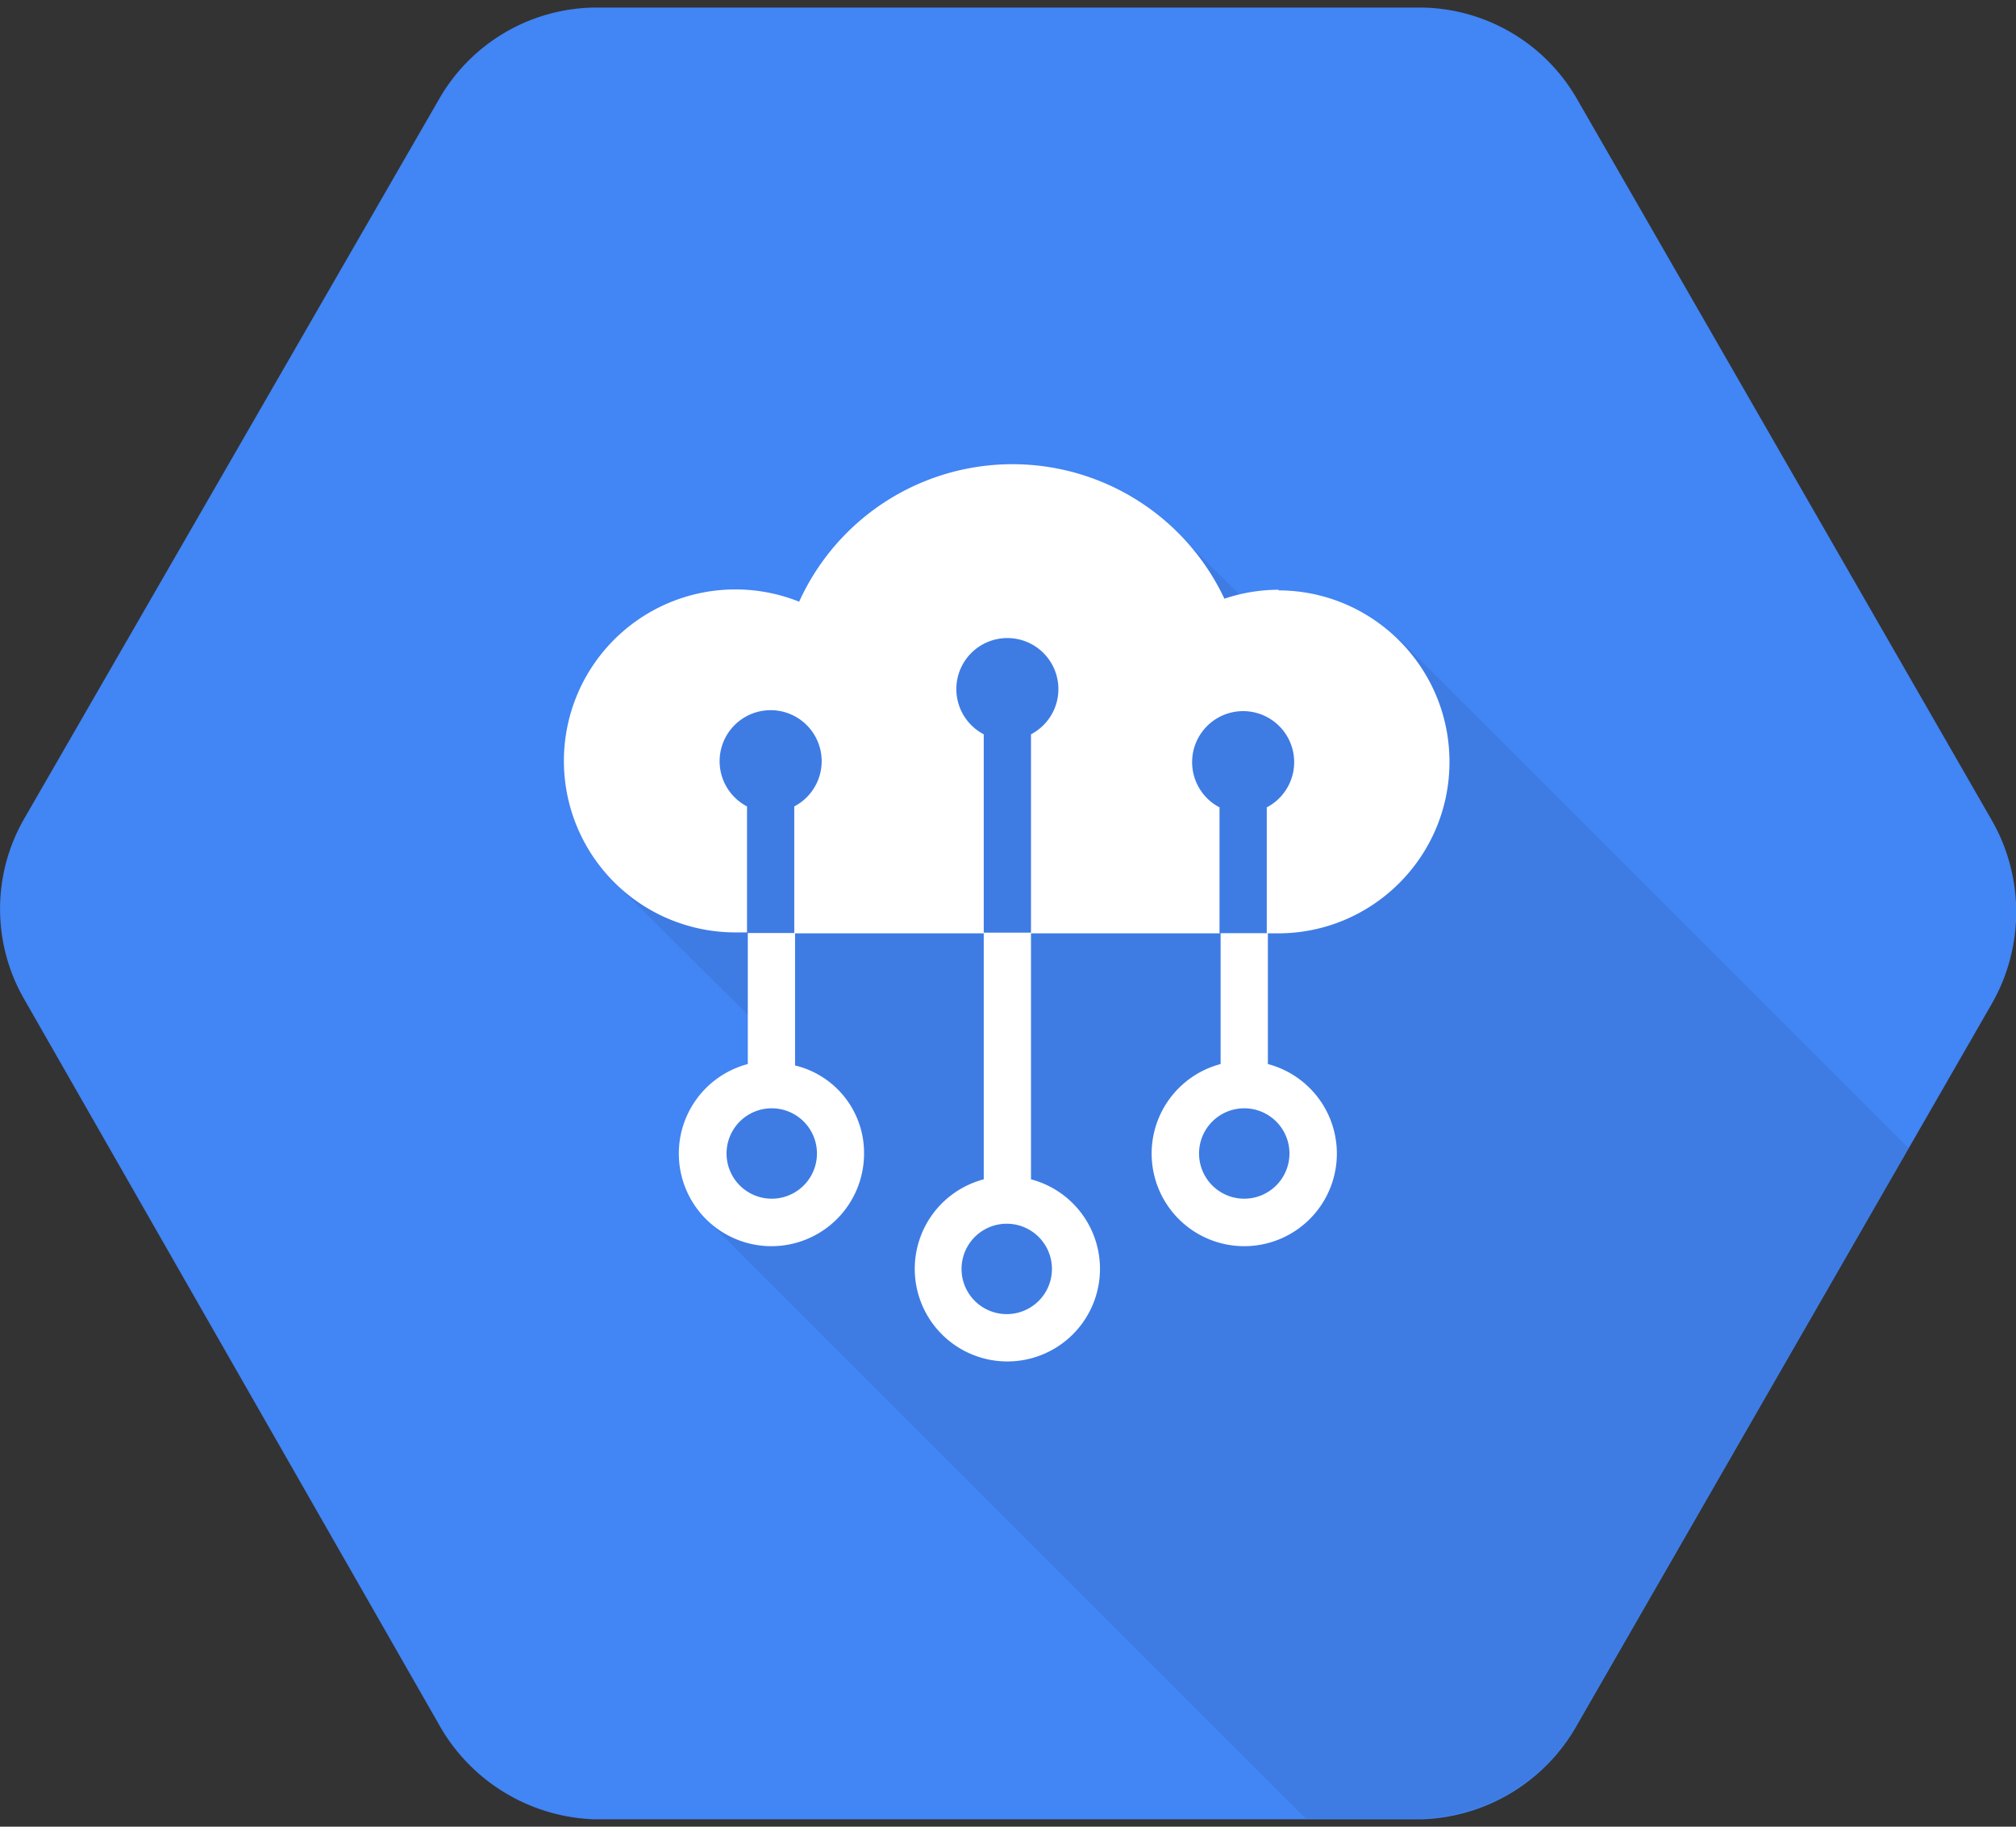 <svg viewBox="0 0 128 116" xmlns="http://www.w3.org/2000/svg">
    <rect x="0" y="0" width="128" height="116" fill="#333333" stroke="none"/>
    <g fill="none" fill-rule="evenodd">
        <path
            d="M126.47 52.1l-26.3-45.74A11.56 11.56 0 0 0 90.31.48H37.7a11.55 11.55 0 0 0-9.86 5.88L1.53 52a11.48 11.48 0 0 0 0 11.44l26.3 46a11.77 11.77 0 0 0 9.86 6.09H90.3a11.73 11.73 0 0 0 9.87-6.06l26.3-45.74a11.73 11.73 0 0 0 0-11.63z"
            fill="#4285f4" />
        <path
            d="M88.86 40.6l-7 .32-7.16-7.16-34 12.74-1.6 9.61 9.9 9.84-2.9 4.43-1.59 3.71.26 3.26 38.13 38.13h7.4a11.73 11.73 0 0 0 9.87-6.06l21-36.52z"
            fill="#000" opacity=".07" />
        <g fill="#fff" fill-rule="nonzero">
            <path
                d="M65.46 74.89V59.23h-3v15.66a5.88 5.88 0 1 0 3 0zm-1.54 8.56a2.87 2.87 0 1 1 0-5.74 2.87 2.87 0 0 1 0 5.74zM80.5 67.56v-8.3h-3v8.31a5.88 5.88 0 1 0 3 0zM79 76.12a2.87 2.87 0 1 1 0-5.74 2.87 2.87 0 0 1 0 5.74zm-28.52-8.46v-8.41h-3v8.32a5.88 5.88 0 1 0 7.38 5.68 5.71 5.71 0 0 0-4.38-5.59zM49 76.12a2.87 2.87 0 1 1 0-5.74 2.87 2.87 0 0 1 0 5.74z" />
            <path
                d="M81.21 37.45c-1.18 0-2.352.193-3.47.57a14.87 14.87 0 0 0-27 .19 10.89 10.89 0 1 0-4 21h.69v-8a3.24 3.24 0 1 1 3 0v8.06h27v-8a3.24 3.24 0 1 1 3 0v8h.71c6.014 0 10.89-4.876 10.89-10.89s-4.876-10.89-10.89-10.89zm-15.75 9.18v12.6h-3v-12.6a3.24 3.24 0 1 1 3 0z" />
        </g>
    </g>
</svg>